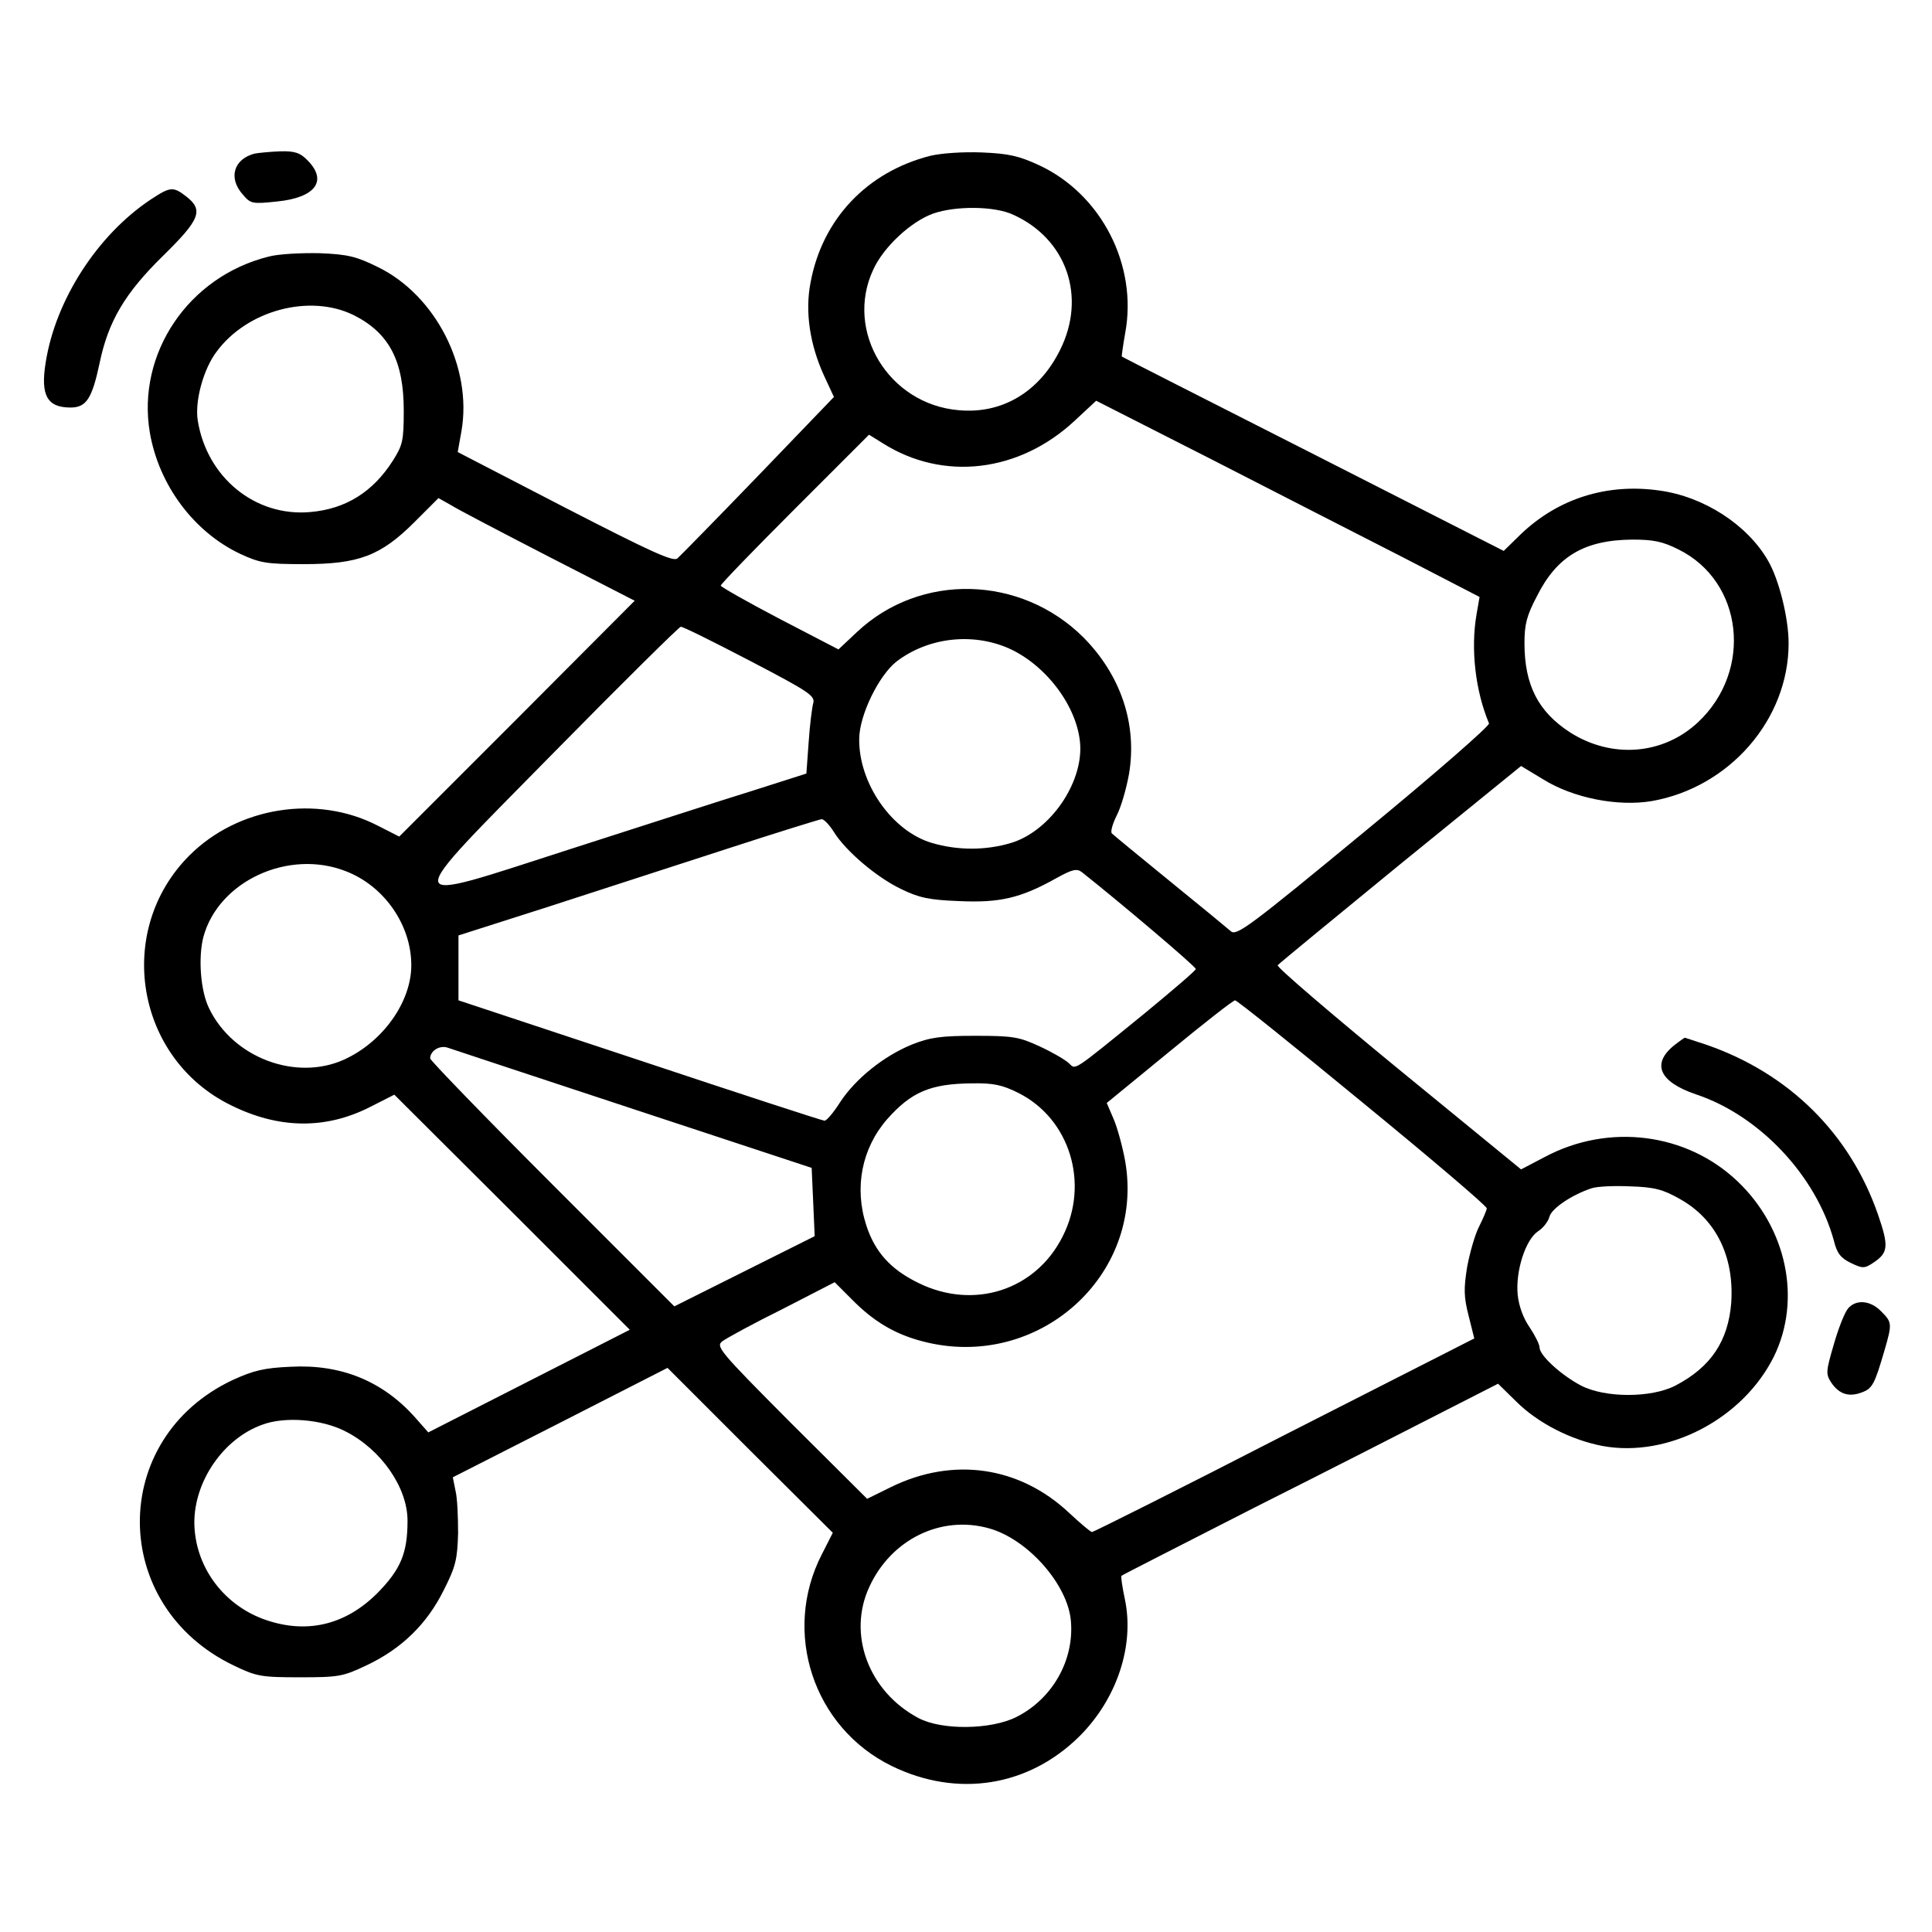 <?xml version="1.0" standalone="no"?>
<!DOCTYPE svg PUBLIC "-//W3C//DTD SVG 20010904//EN"
 "http://www.w3.org/TR/2001/REC-SVG-20010904/DTD/svg10.dtd">
<svg version="1.0" xmlns="http://www.w3.org/2000/svg"
 width="512pt" height="512pt" viewBox="0 0 512 512"
 preserveAspectRatio="xMidYMid meet">

<g transform="translate(0,512) scale(0.1,-0.1)"
fill="#000000" stroke="none">
<path d="M675 4713 c-55 -14 -71 -64 -32 -108 21 -25 25 -26 91 -19 102 10
135 55 81 109 -19 20 -34 25 -72 24 -26 -1 -57 -4 -68 -6z"/>
<path d="M2465 4707 c-168 -43 -286 -168 -317 -336 -15 -77 -2 -164 36 -247
l26 -56 -200 -208 c-110 -114 -207 -213 -215 -220 -11 -9 -67 16 -298 135
l-284 147 10 56 c29 168 -68 359 -221 434 -57 28 -79 34 -155 37 -49 1 -109
-2 -135 -9 -213 -53 -350 -257 -315 -466 24 -140 117 -264 240 -322 52 -24 69
-27 168 -27 146 0 204 22 294 112 l63 63 32 -18 c17 -11 134 -72 260 -137
l228 -117 -312 -313 -312 -312 -57 29 c-161 83 -370 50 -499 -79 -199 -199
-143 -538 110 -662 127 -63 250 -64 366 -6 l67 34 312 -311 312 -312 -267
-136 -267 -136 -37 42 c-85 94 -194 139 -327 132 -71 -3 -99 -10 -154 -35
-330 -155 -328 -599 3 -757 60 -29 73 -31 175 -31 103 0 114 2 177 32 93 44
160 110 204 199 32 63 36 82 38 151 0 43 -2 94 -7 113 l-7 35 285 145 284 145
219 -219 219 -218 -29 -57 c-106 -206 -23 -459 185 -561 174 -85 363 -55 498
79 99 99 146 240 120 363 -7 33 -11 61 -9 62 2 2 161 83 353 181 193 97 416
211 498 253 l147 75 48 -47 c57 -57 145 -102 229 -118 174 -32 372 72 454 237
74 151 34 341 -97 465 -135 128 -341 154 -510 64 l-63 -33 -325 266 c-179 147
-323 270 -320 275 3 4 149 124 325 268 l320 260 58 -35 c80 -50 198 -73 288
-58 206 36 363 216 363 418 0 68 -26 171 -55 220 -55 95 -170 169 -287 185
-139 20 -269 -21 -368 -116 l-45 -44 -505 257 c-278 141 -506 257 -507 258 -1
0 3 29 9 63 33 179 -63 367 -228 444 -54 25 -81 31 -152 34 -50 2 -108 -2
-137 -9z m220 -156 c142 -64 195 -218 124 -359 -55 -111 -154 -170 -269 -159
-185 16 -302 209 -226 372 27 60 100 128 159 149 60 21 163 20 212 -3z m-1748
-266 c94 -47 133 -121 133 -253 0 -80 -3 -92 -29 -133 -53 -83 -125 -128 -219
-136 -146 -13 -274 92 -298 243 -8 51 15 136 50 182 81 110 247 154 363 97z
m2781 -642 l203 -105 -8 -46 c-16 -93 -3 -203 33 -289 3 -6 -145 -135 -331
-288 -303 -250 -338 -276 -353 -263 -9 8 -82 68 -162 133 -80 65 -149 122
-153 126 -5 3 1 25 12 47 12 23 26 72 33 111 22 131 -21 261 -121 362 -166
165 -432 172 -600 14 l-49 -46 -156 81 c-86 45 -156 85 -156 88 0 4 88 95 197
204 l196 196 37 -23 c160 -101 361 -77 508 60 l57 53 305 -155 c168 -86 396
-203 508 -260z m730 21 c172 -85 198 -321 52 -458 -93 -87 -229 -97 -339 -27
-85 55 -121 126 -121 237 0 49 6 73 33 124 53 106 126 149 253 150 56 0 80 -5
122 -26z m-2461 -295 c157 -82 174 -93 168 -113 -3 -11 -9 -58 -12 -103 l-6
-83 -141 -45 c-78 -24 -294 -94 -481 -154 -466 -150 -463 -168 -43 259 177
180 327 328 332 329 5 1 87 -40 183 -90z m686 33 c105 -47 190 -166 190 -267
-1 -104 -87 -220 -184 -249 -67 -20 -141 -20 -209 0 -106 31 -195 158 -193
277 1 63 52 167 99 204 84 64 201 77 297 35z m-463 -487 c31 -50 113 -120 178
-151 47 -23 74 -29 154 -32 107 -5 163 8 256 60 45 25 56 27 70 16 96 -76 302
-250 301 -256 0 -4 -61 -56 -135 -117 -198 -161 -182 -150 -202 -132 -10 9
-44 29 -77 44 -54 25 -70 28 -170 28 -91 0 -120 -4 -168 -23 -74 -30 -149 -90
-190 -152 -17 -27 -36 -50 -42 -50 -5 0 -226 72 -490 160 l-480 159 0 86 0 86
235 75 c129 42 343 111 475 154 132 43 245 78 252 79 6 1 21 -15 33 -34z
m-1293 -104 c101 -39 173 -142 173 -249 0 -97 -75 -203 -178 -250 -128 -58
-295 5 -358 136 -23 47 -29 135 -15 189 40 148 226 234 378 174z m2693 -612
c182 -149 330 -275 330 -281 0 -5 -9 -26 -20 -48 -11 -21 -25 -70 -32 -108 -9
-57 -9 -78 4 -129 l15 -60 -503 -256 c-276 -142 -506 -257 -510 -257 -4 0 -31
23 -61 51 -131 123 -307 149 -472 68 l-63 -31 -202 201 c-192 193 -200 203
-181 217 11 8 82 47 159 85 l138 71 46 -46 c57 -58 114 -92 188 -111 304 -79
588 174 536 477 -7 39 -21 90 -31 113 l-18 42 166 136 c91 75 169 136 174 136
4 1 156 -121 337 -270z m-1932 -18 l473 -156 4 -90 4 -91 -186 -93 -186 -93
-324 324 c-177 177 -323 328 -323 333 0 20 24 35 45 29 11 -4 233 -77 493
-163z m1020 43 c137 -68 190 -240 118 -381 -72 -143 -236 -195 -382 -123 -74
36 -115 82 -138 152 -33 101 -12 205 55 282 64 72 114 94 225 95 56 1 80 -4
122 -25z m1753 -281 c96 -53 145 -152 137 -275 -8 -102 -54 -171 -148 -220
-64 -33 -186 -33 -250 0 -53 28 -110 80 -110 101 0 8 -12 32 -26 53 -17 24
-29 57 -32 87 -6 63 21 146 54 168 13 8 27 26 30 38 5 22 60 59 112 76 15 5
61 7 103 5 63 -2 86 -8 130 -33z m-3536 -616 c95 -48 165 -149 165 -237 0 -86
-18 -129 -80 -192 -86 -86 -191 -110 -304 -68 -108 41 -180 142 -181 255 0
110 77 222 179 259 60 23 159 15 221 -17z m1705 -257 c103 -28 210 -149 218
-246 9 -104 -49 -206 -144 -254 -67 -34 -198 -36 -260 -3 -132 70 -189 222
-130 348 58 126 190 190 316 155z"/>
<path d="M399 4591 c-141 -94 -252 -266 -278 -432 -14 -87 4 -119 66 -119 42
0 57 24 77 118 23 110 66 184 168 284 98 96 108 121 62 157 -35 27 -42 27 -95
-8z"/>
<path d="M4437 2350 c-61 -49 -40 -97 57 -130 169 -56 319 -216 366 -388 8
-33 18 -46 45 -59 31 -15 36 -15 60 1 39 26 41 43 12 127 -74 214 -235 374
-454 450 -31 10 -57 19 -58 19 -1 0 -14 -9 -28 -20z"/>
<path d="M4898 1653 c-9 -10 -26 -53 -38 -95 -21 -72 -22 -79 -7 -102 21 -31
47 -39 81 -26 28 10 34 22 60 111 21 72 20 75 -9 104 -28 29 -66 32 -87 8z"/>
</g>
</svg>
